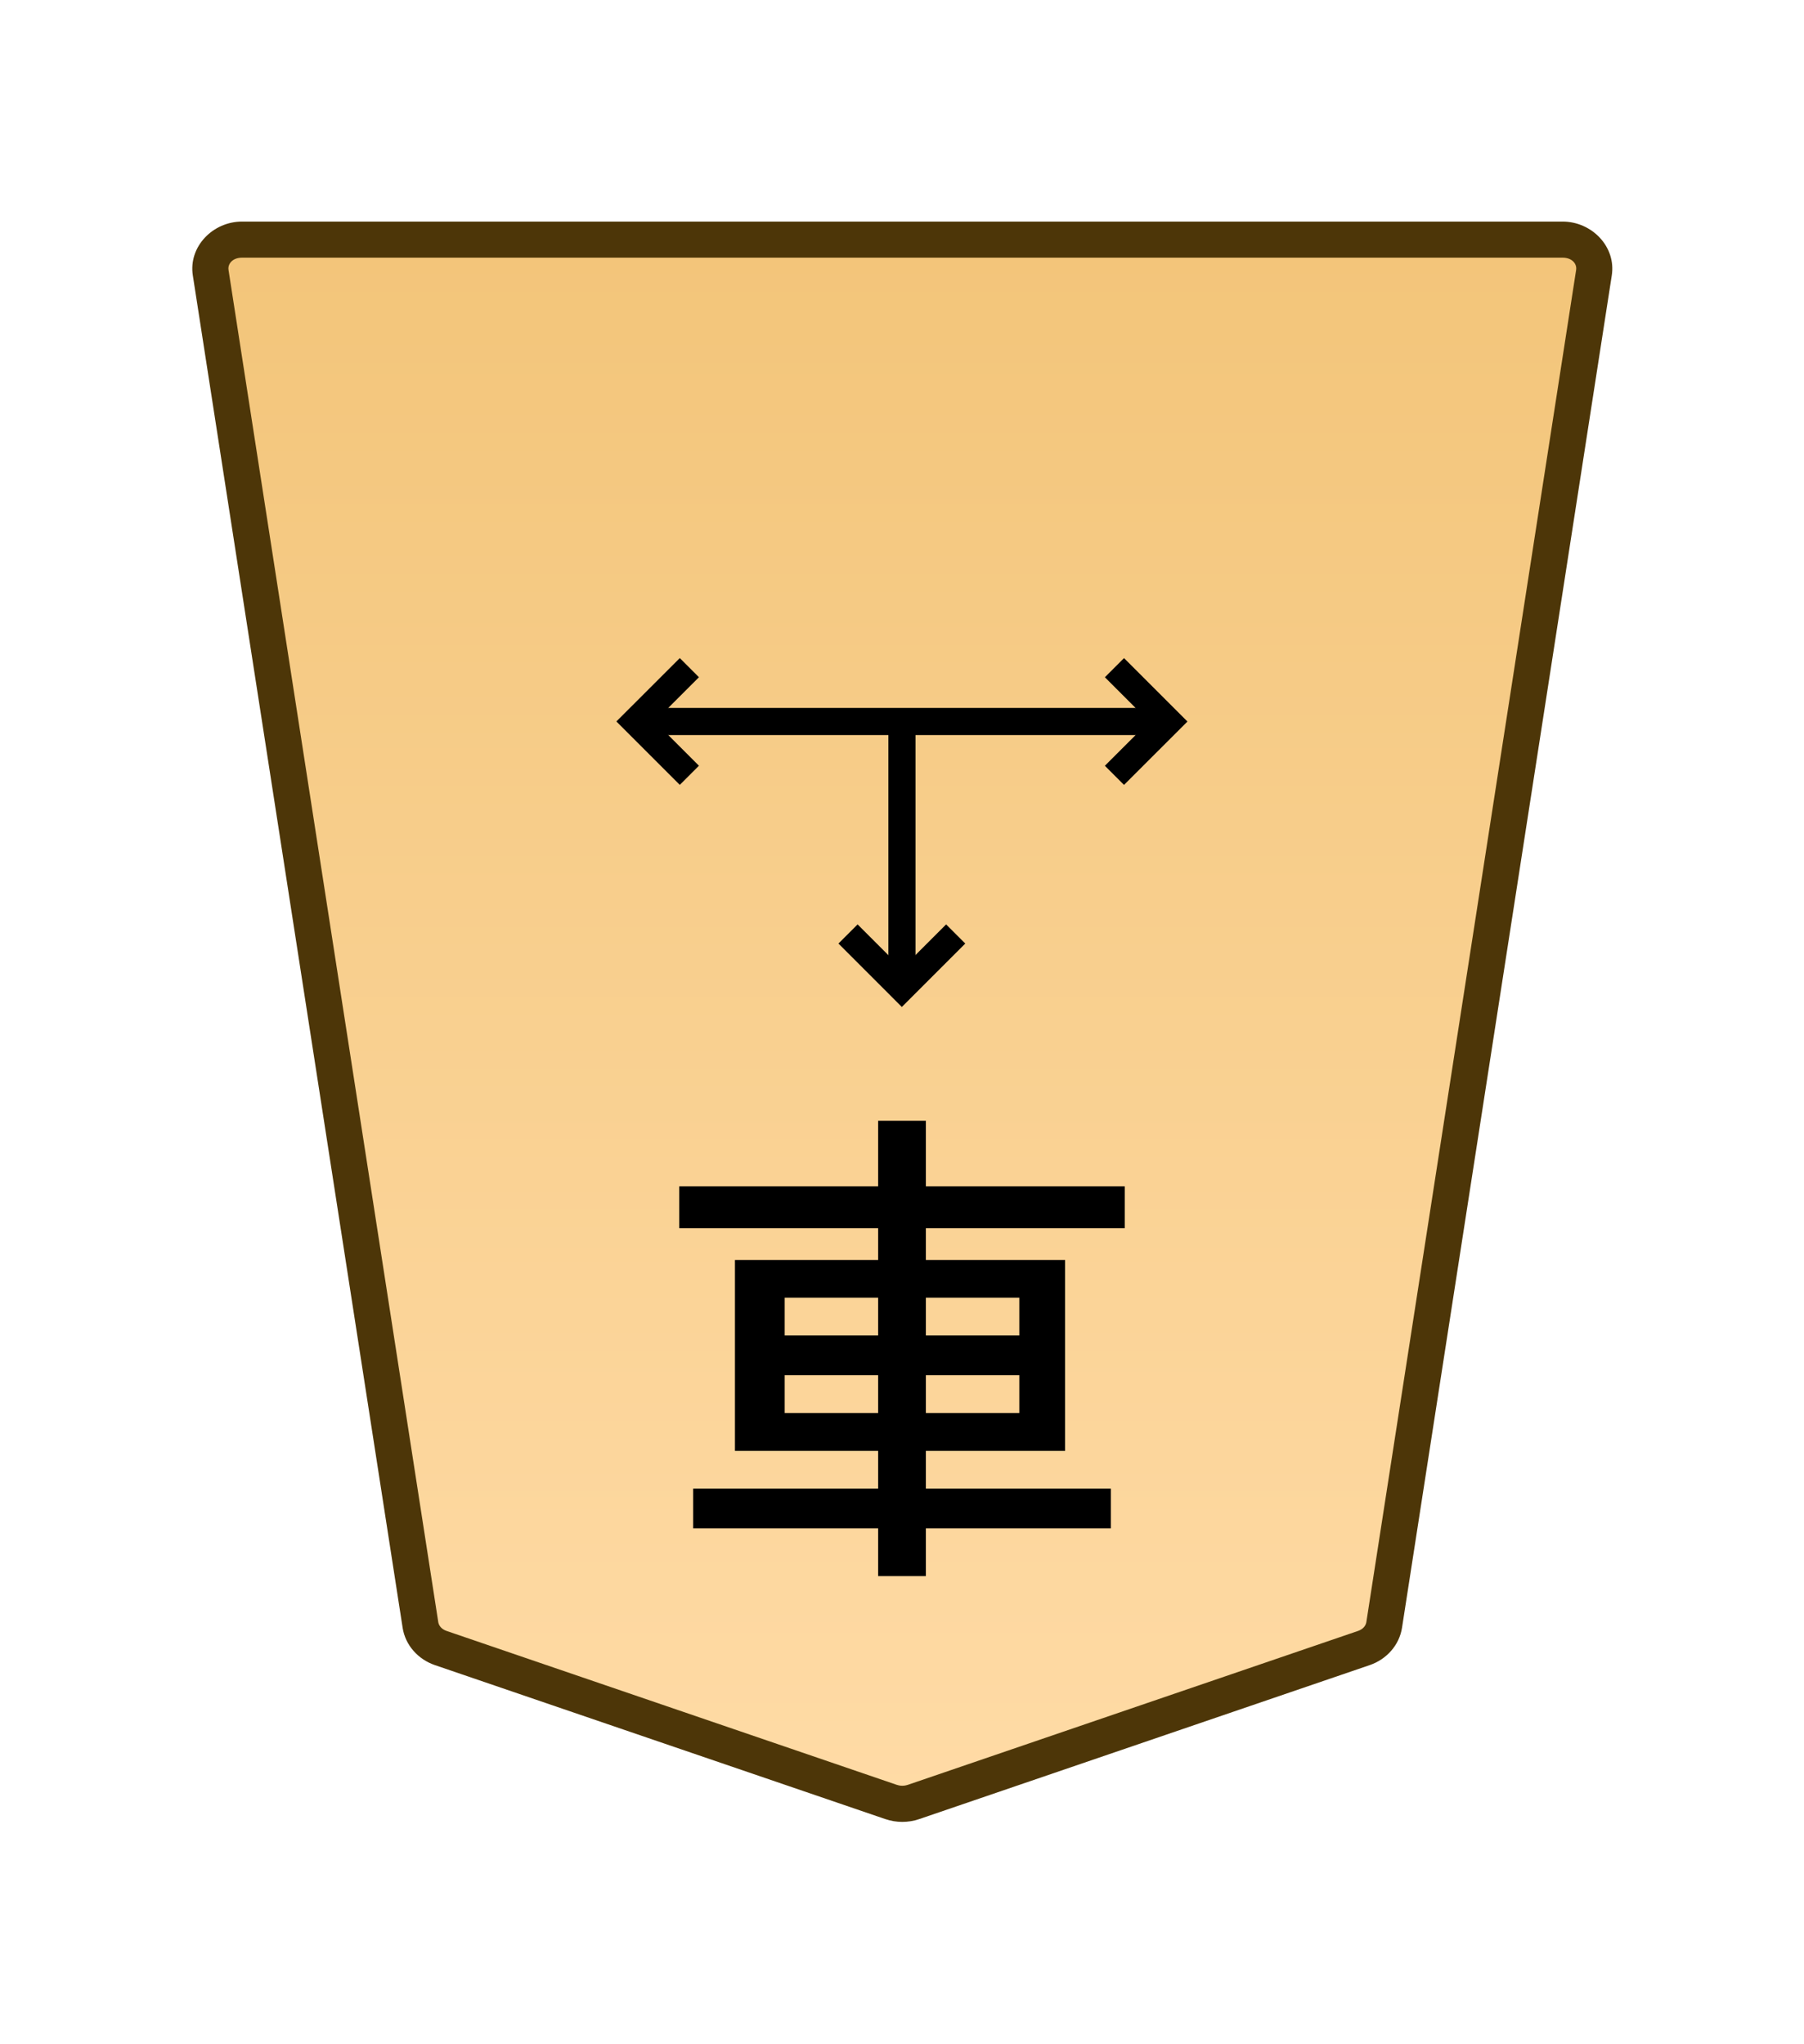 <?xml version="1.0" encoding="UTF-8" standalone="no"?>
<!-- Created with Inkscape (http://www.inkscape.org/) -->

<svg
   width="30mm"
   height="34mm"
   viewBox="0 0 30 34"
   version="1.1"
   id="svg1"
   xmlns:xlink="http://www.w3.org/1999/xlink"
   xmlns="http://www.w3.org/2000/svg"
   xmlns:svg="http://www.w3.org/2000/svg">
  <defs
     id="defs1">
    <linearGradient
       id="linearGradient22">
      <stop
         style="stop-color:#ffdba6;stop-opacity:1;"
         offset="0"
         id="stop21" />
      <stop
         style="stop-color:#f2c478;stop-opacity:1;"
         offset="1"
         id="stop22" />
    </linearGradient>
    <clipPath
       clipPathUnits="userSpaceOnUse"
       id="clipPath1316-22">
      <path
         d="M 0,2834.646 H 2834.646 V 0 H 0 Z"
         transform="translate(-531.981,-1560.217)"
         id="path1316-6" />
    </clipPath>
    <linearGradient
       xlink:href="#linearGradient22"
       id="linearGradient58"
       gradientUnits="userSpaceOnUse"
       gradientTransform="translate(-311.812,-212.603)"
       x1="289.069"
       y1="220.195"
       x2="289.07"
       y2="143.722" />
  </defs>
  <g
     id="layer1"
     transform="translate(-468)">
    <g
       id="path53"
       clip-path="url(#clipPath1316-22)"
       transform="matrix(-0.353,0,0,0.353,475.329,27.41)">
      <path
         style="color:#000000;fill:url(#linearGradient58);stroke-miterlimit:10;-inkscape-stroke:none"
         d="m 0,0 -21.223,7.255 c -0.337,0.115 -0.707,0.115 -1.044,0 L -43.49,0 c -0.512,-0.175 -0.879,-0.593 -0.956,-1.088 L -54.328,-64.8 c -0.128,-0.823 0.569,-1.559 1.477,-1.559 h 31.106 31.106 c 0.907,0 1.605,0.736 1.477,1.559 L 0.955,-1.088 C 0.879,-0.593 0.512,-0.175 0,0"
         id="path87" />
      <path
         style="color:#000000;fill:#4d3608;stroke-miterlimit:10;-inkscape-stroke:none"
         d="m -52.852,-67.209 c -1.368,0 -2.528,1.177 -2.316,2.539 l 9.881,63.713 c 0.129,0.829 0.735,1.493 1.521,1.762 l 21.225,7.256 c 0.517,0.176 1.075,0.176 1.592,0 h 0.002 L 0.275,0.805 C 1.061,0.536 1.667,-0.128 1.795,-0.957 v -0.002 L 11.678,-64.67 c 0.212,-1.363 -0.949,-2.539 -2.316,-2.539 H -21.744 Z m 0,1.701 h 31.107 31.105 c 0.447,0 0.681,0.293 0.637,0.576 v 0.002 L 0.115,-1.217 c -0.025,0.16 -0.153,0.331 -0.391,0.412 L -21.498,6.451 v -0.002 c -0.157,0.054 -0.337,0.054 -0.494,0 v 0.002 l -21.223,-7.256 c -0.238,-0.081 -0.366,-0.253 -0.391,-0.414 l -9.883,-63.711 v -0.002 c -0.044,-0.284 0.188,-0.576 0.637,-0.576 z"
         id="path88" />
    </g>
    <path
       style="color:#000000;fill:#000000 icc-color(sRGB-IEC61966-2, 0.1, 0, 0, 0);stroke-miterlimit:10;-inkscape-stroke:none"
       d="m -0.639,12.555 v 12.557 h 1.277 v -12.557 z"
       id="path54"
       transform="matrix(-0.353,0,0,0.353,482.999,7.571)" />
    <path
       style="color:#000000;fill:#000000 icc-color(sRGB-IEC61966-2, 0.1, 0, 0, 0);stroke-miterlimit:10;-inkscape-stroke:none"
       d="M 0.451,-0.451 -0.451,0.451 2.537,3.439 5.523,0.451 4.621,-0.451 2.537,1.635 Z"
       id="path55"
       transform="matrix(-0.353,0,0,0.353,483.893,15.534)" />
    <path
       style="color:#000000;fill:#000000 icc-color(sRGB-IEC61966-2, 0.1, 0, 0, 0);stroke-miterlimit:10;-inkscape-stroke:none"
       d="M -25.111,-0.639 V 0.639 H 0 v -1.277 z"
       id="path56"
       transform="matrix(-0.353,0,0,0.353,478.569,12)" />
    <path
       style="color:#000000;fill:#000000 icc-color(sRGB-IEC61966-2, 0.1, 0, 0, 0);stroke-miterlimit:10;-inkscape-stroke:none"
       d="M -0.451,-0.451 -3.439,2.537 -0.451,5.523 0.451,4.621 -1.635,2.537 0.451,0.451 Z"
       id="path57"
       transform="matrix(-0.353,0,0,0.353,486.533,11.105)" />
    <path
       style="color:#000000;fill:#000000 icc-color(sRGB-IEC61966-2, 0.1, 0, 0, 0);stroke-miterlimit:10;-inkscape-stroke:none"
       d="M 0.451,-5.523 -0.451,-4.621 1.635,-2.537 -0.451,-0.451 0.451,0.451 3.439,-2.537 Z"
       id="path58"
       transform="matrix(-0.353,0,0,0.353,479.464,12.895)" />
    <path
       style="stroke-width:0.353"
       d="m -483.397,-21.583 v -0.628 h -1.554 v 0.628 z m 2.348,0 v -0.628 h -1.554 v 0.628 z m 0,-1.29 v -0.628 h -1.554 v 0.628 z m -2.348,0 v -0.628 h -1.554 v 0.628 z m 0,-2.547 v -0.794 h 0.794 v 0.794 h 3.076 v 0.661 h -3.076 v 0.628 h 2.381 v 3.175 h -2.381 v 0.529 h 3.307 v 0.695 h -3.307 v 1.091 h -0.794 v -1.091 h -3.307 v -0.695 h 3.307 v -0.529 h -2.315 v -3.175 h 2.315 v -0.628 h -3.076 v -0.661 z"
       id="text58"
       transform="scale(-1)"
       aria-label="車" />
  </g>
</svg>
